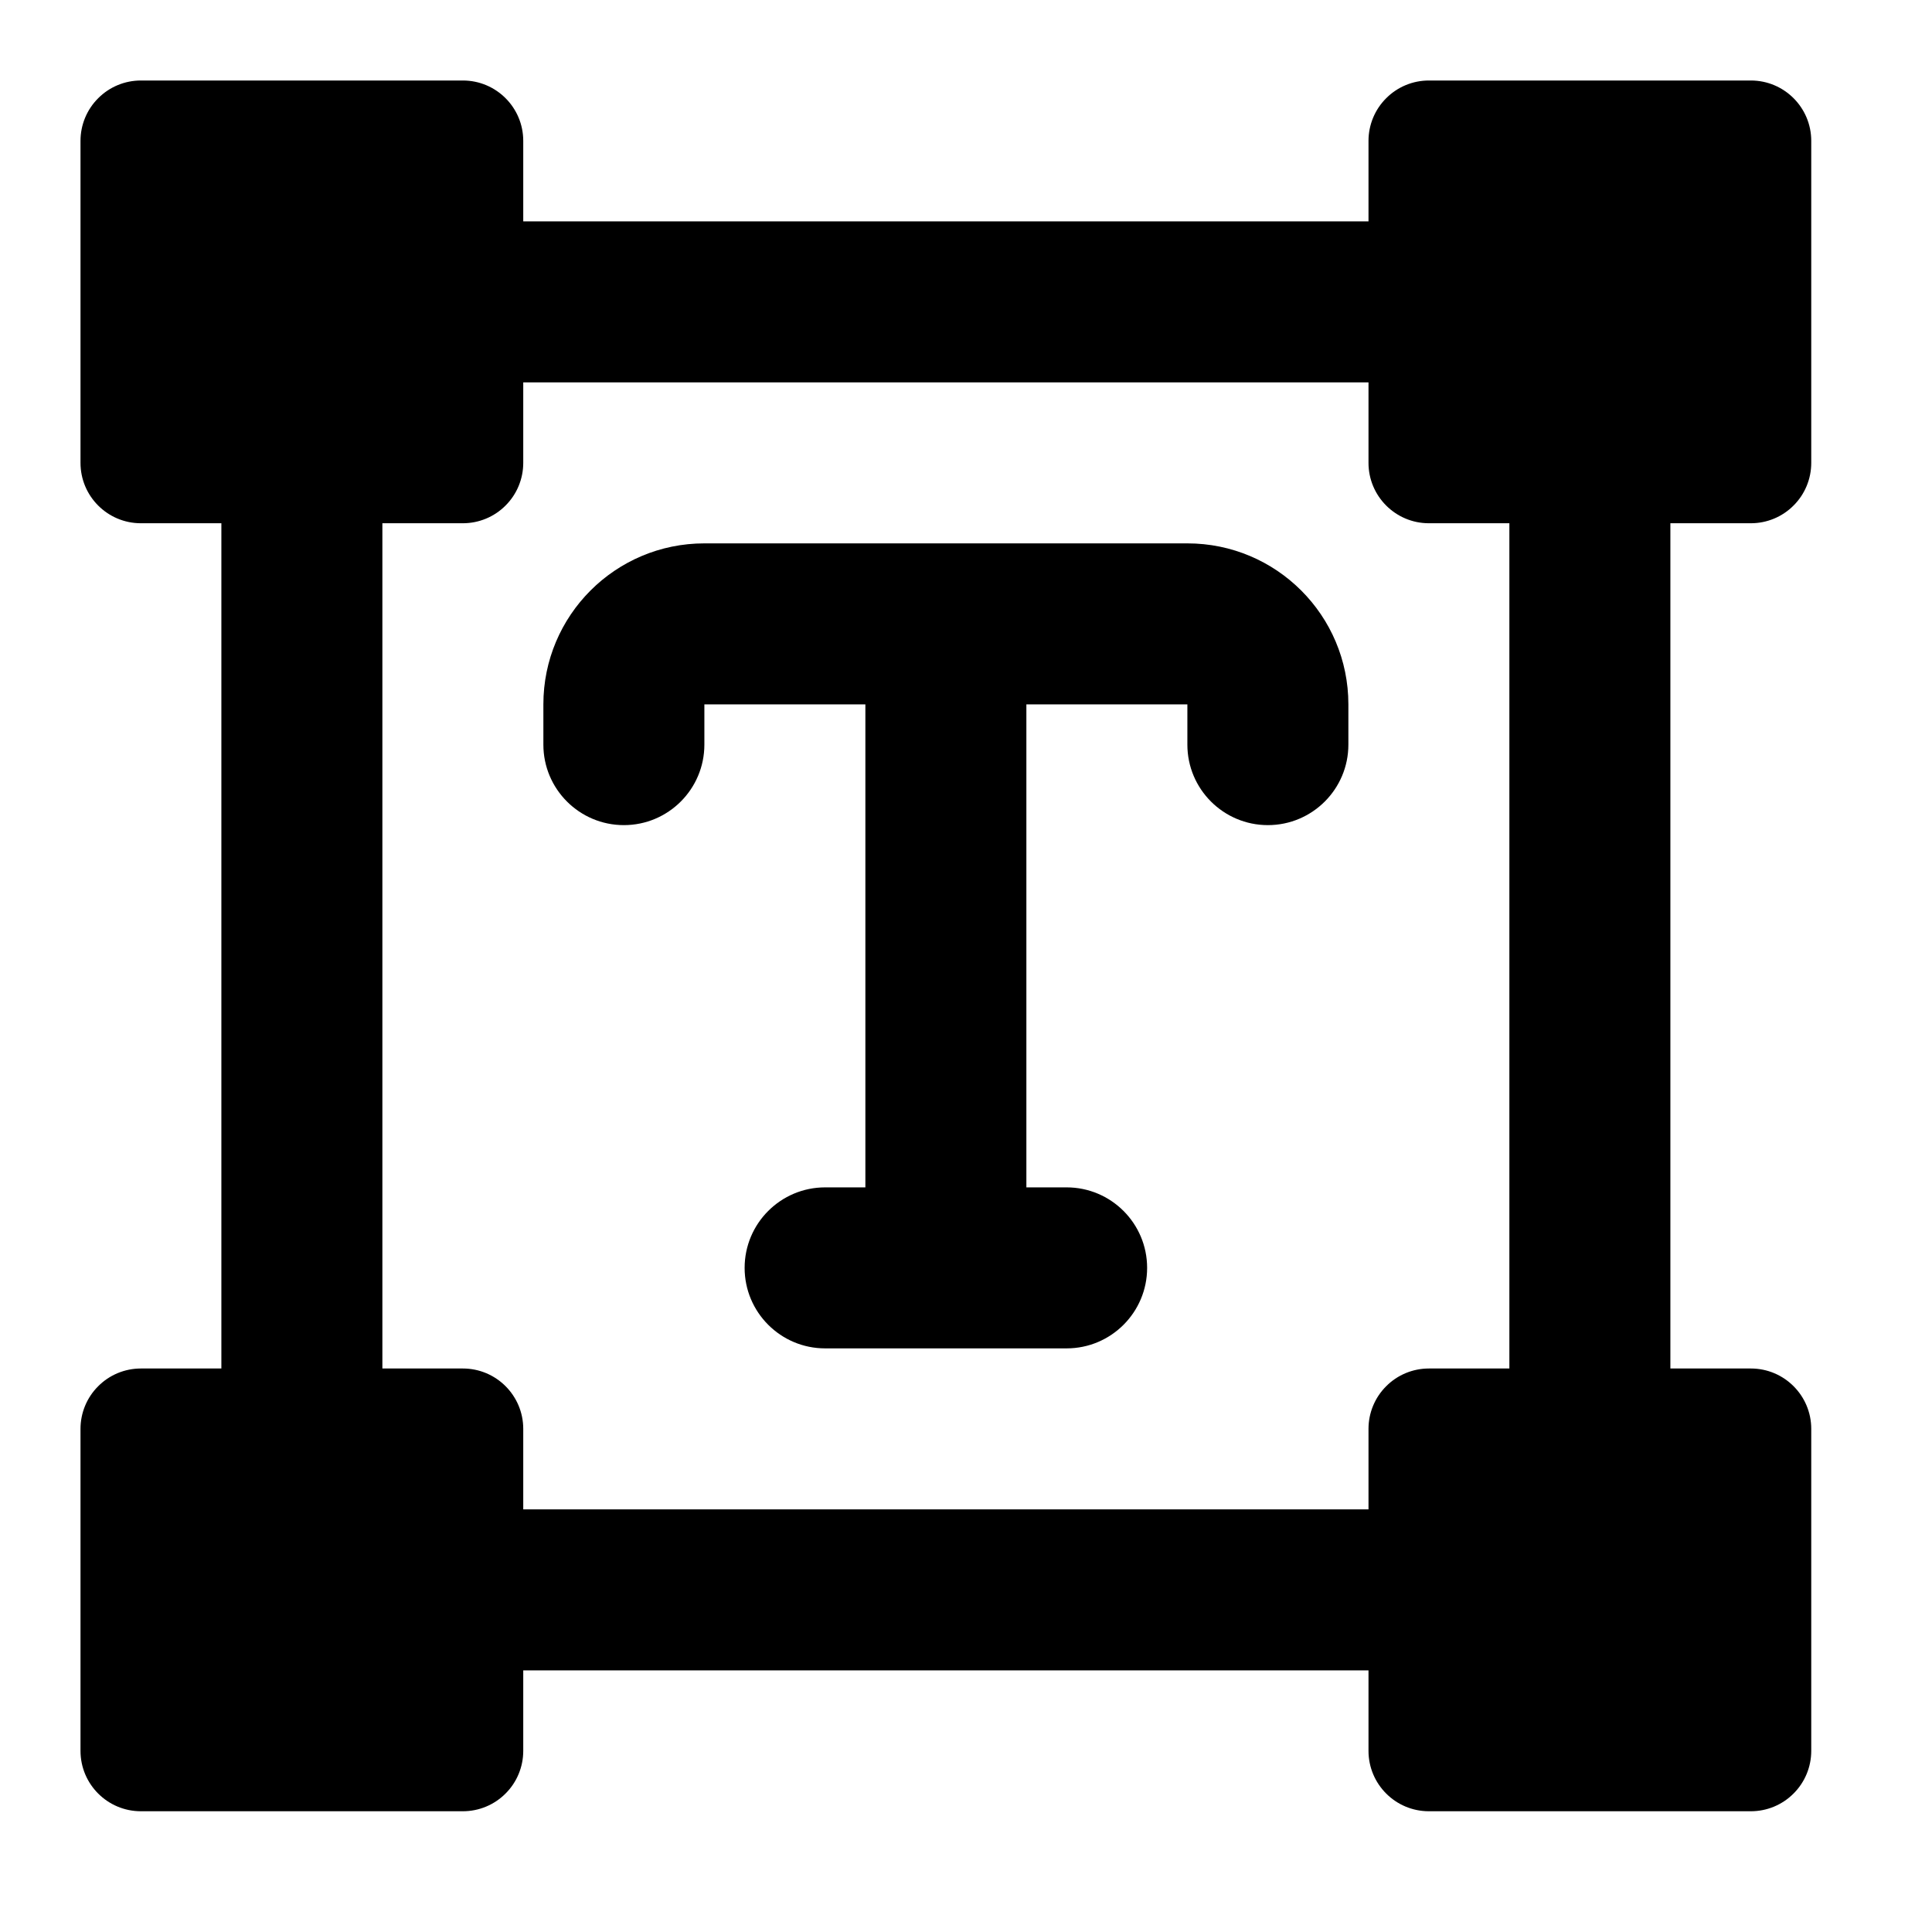 <svg width="24" height="24" viewBox="0 0 24 24" xmlns="http://www.w3.org/2000/svg">
    <path d="M17.75 1L21.75 1C22.164 1 22.5 1.336 22.5 1.75L22.5 5.75C22.5 5.949 22.421 6.14 22.28 6.28C22.14 6.421 21.949 6.5 21.75 6.5H17.75C17.336 6.5 17 6.164 17 5.75L17 1.75C17 1.551 17.079 1.36 17.22 1.22C17.36 1.079 17.551 1 17.75 1Z"/>
    <path d="M1.75 1L5.75 1C6.164 1 6.5 1.336 6.5 1.75L6.5 5.75C6.5 5.949 6.421 6.14 6.28 6.28C6.14 6.421 5.949 6.5 5.75 6.5H1.75C1.336 6.5 1 6.164 1 5.75L1 1.75C1 1.551 1.079 1.36 1.22 1.22C1.36 1.079 1.551 1 1.75 1Z"/>
    <path d="M1.22 17.22C1.36 17.079 1.551 17 1.75 17H5.75C6.164 17 6.5 17.336 6.5 17.75L6.5 21.75C6.5 21.949 6.421 22.14 6.28 22.28C6.14 22.421 5.949 22.5 5.75 22.5H1.75C1.336 22.5 1 22.164 1 21.75L1 17.75C1 17.551 1.079 17.36 1.22 17.22Z"/>
    <path d="M17.22 17.22C17.36 17.079 17.551 17 17.75 17H21.75C22.164 17 22.5 17.336 22.5 17.75L22.5 21.75C22.5 21.949 22.421 22.14 22.28 22.28C22.14 22.421 21.949 22.5 21.75 22.5H17.75C17.336 22.5 17 22.164 17 21.75L17 17.75C17 17.551 17.079 17.36 17.22 17.22Z"/>
    <path fill-rule="evenodd" clip-rule="evenodd" d="M5.75 2.75H17.75V4.75H5.75V2.75ZM2.75 17.75V5.75H4.75V17.75H2.75ZM20.75 5.75V17.75H18.75V5.75H20.75ZM17.75 20.75H5.75V18.75H17.75V20.75Z"/>
    <path fill-rule="evenodd" clip-rule="evenodd" d="M6.75 8.75C6.75 7.645 7.645 6.75 8.75 6.75H14.75C15.855 6.75 16.75 7.645 16.75 8.75V9.25C16.75 9.802 16.302 10.25 15.75 10.25C15.198 10.25 14.75 9.802 14.75 9.25V8.75H12.75L12.75 14.75H13.25C13.802 14.75 14.25 15.198 14.25 15.75C14.25 16.302 13.802 16.75 13.25 16.75H10.25C9.698 16.75 9.25 16.302 9.25 15.75C9.25 15.198 9.698 14.75 10.25 14.75H10.75L10.75 8.75H8.75V9.25C8.75 9.802 8.302 10.25 7.75 10.25C7.198 10.25 6.75 9.802 6.75 9.25V8.75Z"/>
</svg>
